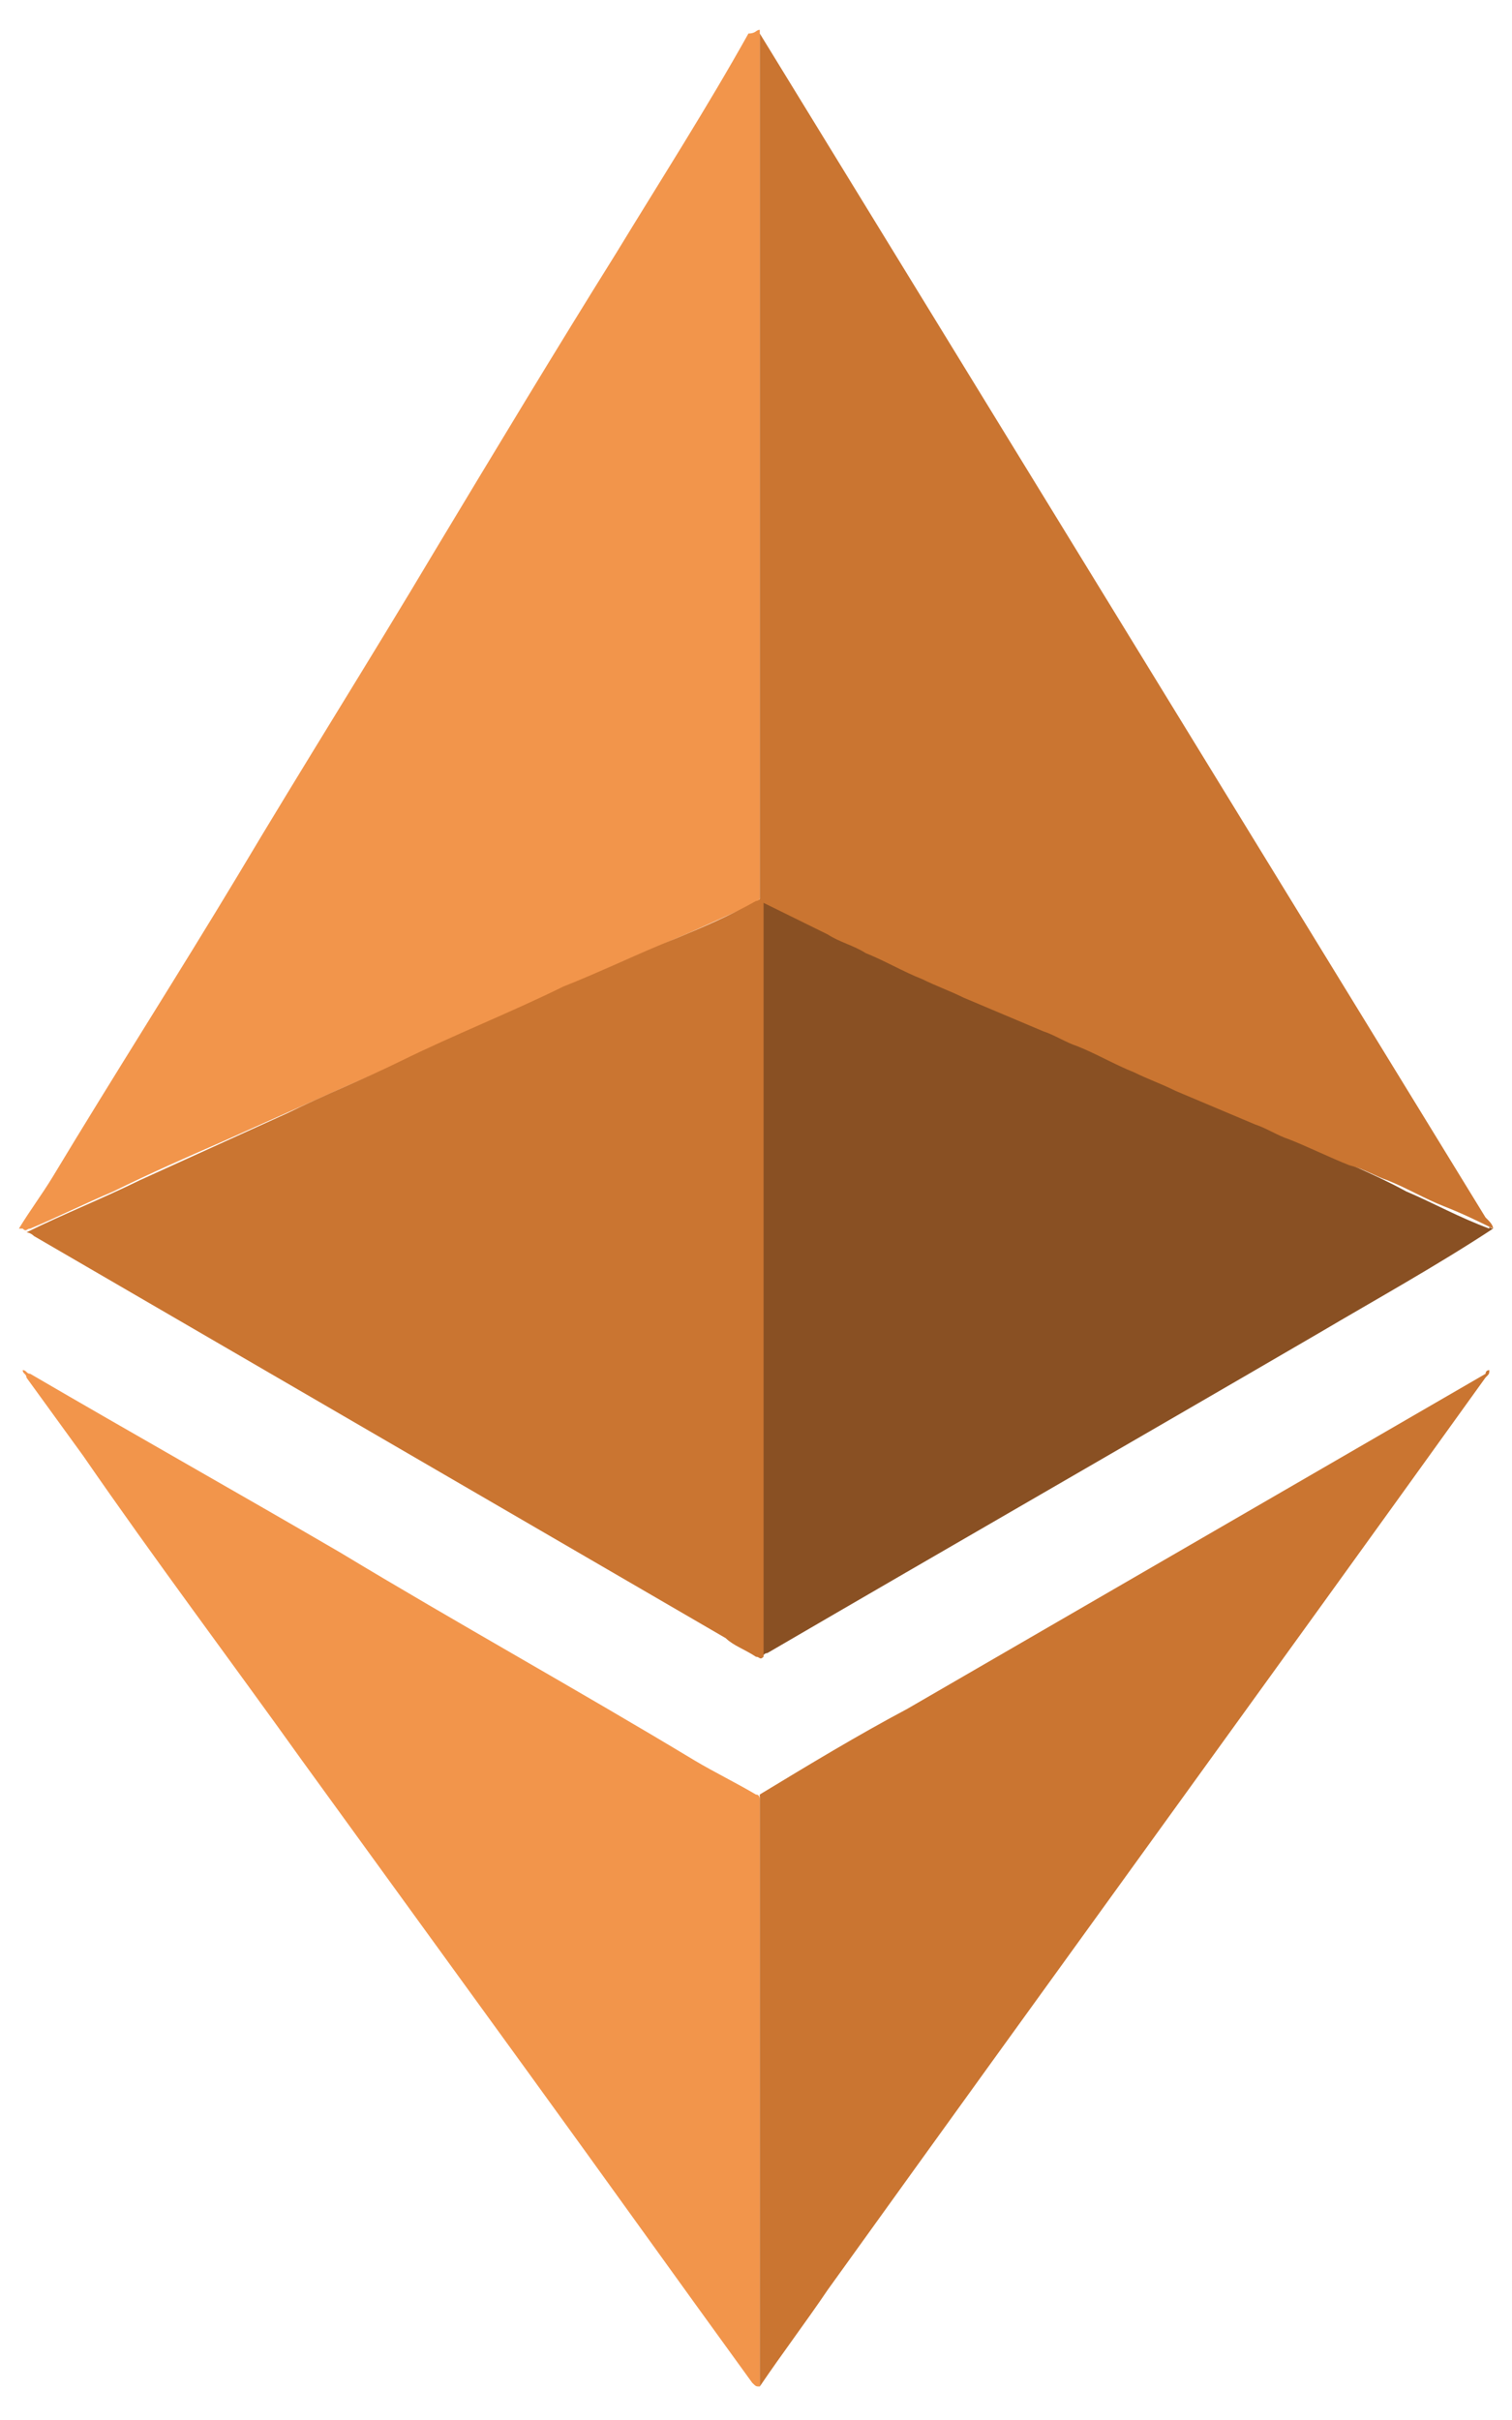 <svg width="20" height="32" viewBox="0 0 20 32" fill="none" xmlns="http://www.w3.org/2000/svg">
<path d="M10.05 0.394V11.865C10.05 11.914 10 11.963 9.95 11.963C9.6 12.111 9.3 12.259 8.95 12.406C8.5 12.603 8 12.8 7.55 13.046L5.9 13.785L4.55 14.376L2.9 15.114C2.45 15.311 2 15.508 1.5 15.754C1.15 15.902 0.75 16.099 0.4 16.246C0.35 16.246 0.35 16.296 0.3 16.246H0.25C0.4 16 0.55 15.803 0.7 15.557C1.5 14.228 2.35 12.899 3.15 11.569C4 10.142 4.9 8.714 5.75 7.286C6.55 5.957 7.35 4.628 8.15 3.348C8.75 2.363 9.35 1.428 9.9 0.443C10 0.443 10 0.394 10.05 0.394C10.05 0.394 10 0.394 10.05 0.394Z" fill="#F2954B"/>
<path d="M19.75 16.246C19 16.739 18.2 17.182 17.45 17.625C15 19.052 12.6 20.431 10.15 21.859C10.1 21.859 10.1 21.908 10.05 21.908C10 21.908 10 21.859 10 21.859V21.711V12.111V11.963C10 11.914 10.05 11.914 10.1 11.914C10.3 12.012 10.5 12.111 10.75 12.209C11.35 12.505 12 12.751 12.6 13.046C13.15 13.293 13.65 13.539 14.2 13.736C14.75 13.982 15.25 14.228 15.8 14.474C16.25 14.671 16.75 14.868 17.2 15.114C17.65 15.311 18.15 15.508 18.6 15.754C18.95 15.902 19.3 16.099 19.7 16.246C19.7 16.197 19.7 16.246 19.75 16.246Z" fill="#895023"/>
<path d="M10.05 31.557C10.05 31.557 10 31.557 10.05 31.557C10 31.557 10 31.557 9.95 31.508C8.95 30.13 8 28.8 7 27.422L4 23.286C3.05 21.957 2.05 20.628 1.1 19.25L0.35 18.216C0.35 18.166 0.3 18.166 0.3 18.117C0.35 18.117 0.35 18.166 0.4 18.166C1.75 18.954 3.15 19.742 4.5 20.529C6.05 21.465 7.65 22.351 9.2 23.286C9.45 23.434 9.75 23.582 10 23.73C10.05 23.73 10.05 23.779 10.05 23.828V31.557Z" fill="#F2954B"/>
<path d="M0.3 16.247C0.3 16.247 0.35 16.247 0.3 16.247C0.35 16.247 0.35 16.247 0.3 16.247C0.3 16.296 0.3 16.296 0.3 16.247Z" fill="#808080"/>
<path d="M0.35 16.296C0.35 16.246 0.35 16.246 0.35 16.296C0.85 16.049 1.35 15.852 1.85 15.606L3.8 14.72C4.3 14.474 4.8 14.277 5.3 14.031C6 13.686 6.75 13.391 7.45 13.046C7.95 12.849 8.45 12.603 8.95 12.406C9.3 12.259 9.65 12.111 10 11.914C10.05 11.914 10.05 11.865 10.1 11.865V21.908C10.05 21.957 10.05 21.908 10 21.908C9.85 21.809 9.7 21.76 9.6 21.662L0.45 16.345C0.4 16.296 0.35 16.296 0.35 16.296ZM19.7 18.117C19.7 18.166 19.7 18.166 19.65 18.215C16.75 22.252 13.85 26.24 10.95 30.277C10.65 30.72 10.35 31.114 10.05 31.557V31.508V31.409V23.877V23.729C10.7 23.335 11.35 22.942 12 22.597L19.65 18.166C19.65 18.117 19.7 18.117 19.7 18.117Z" fill="#CA7531"/>
<path d="M10.05 11.914V11.816V0.542V0.443L19.65 16.099C19.7 16.148 19.75 16.197 19.75 16.246C19.55 16.148 19.35 16.049 19.1 15.951C18.85 15.853 18.6 15.705 18.35 15.606C18.2 15.557 18.05 15.459 17.85 15.409C17.6 15.311 17.3 15.163 17.05 15.065C16.9 15.016 16.75 14.917 16.6 14.868L15.55 14.425C15.35 14.326 15.2 14.277 15 14.179C14.75 14.08 14.5 13.933 14.25 13.834C14.1 13.785 13.95 13.686 13.8 13.637L12.75 13.194C12.55 13.096 12.4 13.046 12.2 12.948C11.95 12.85 11.7 12.702 11.45 12.603C11.3 12.505 11.1 12.456 10.95 12.357L10.05 11.914Z" fill="#CA7531"/>
</svg>
